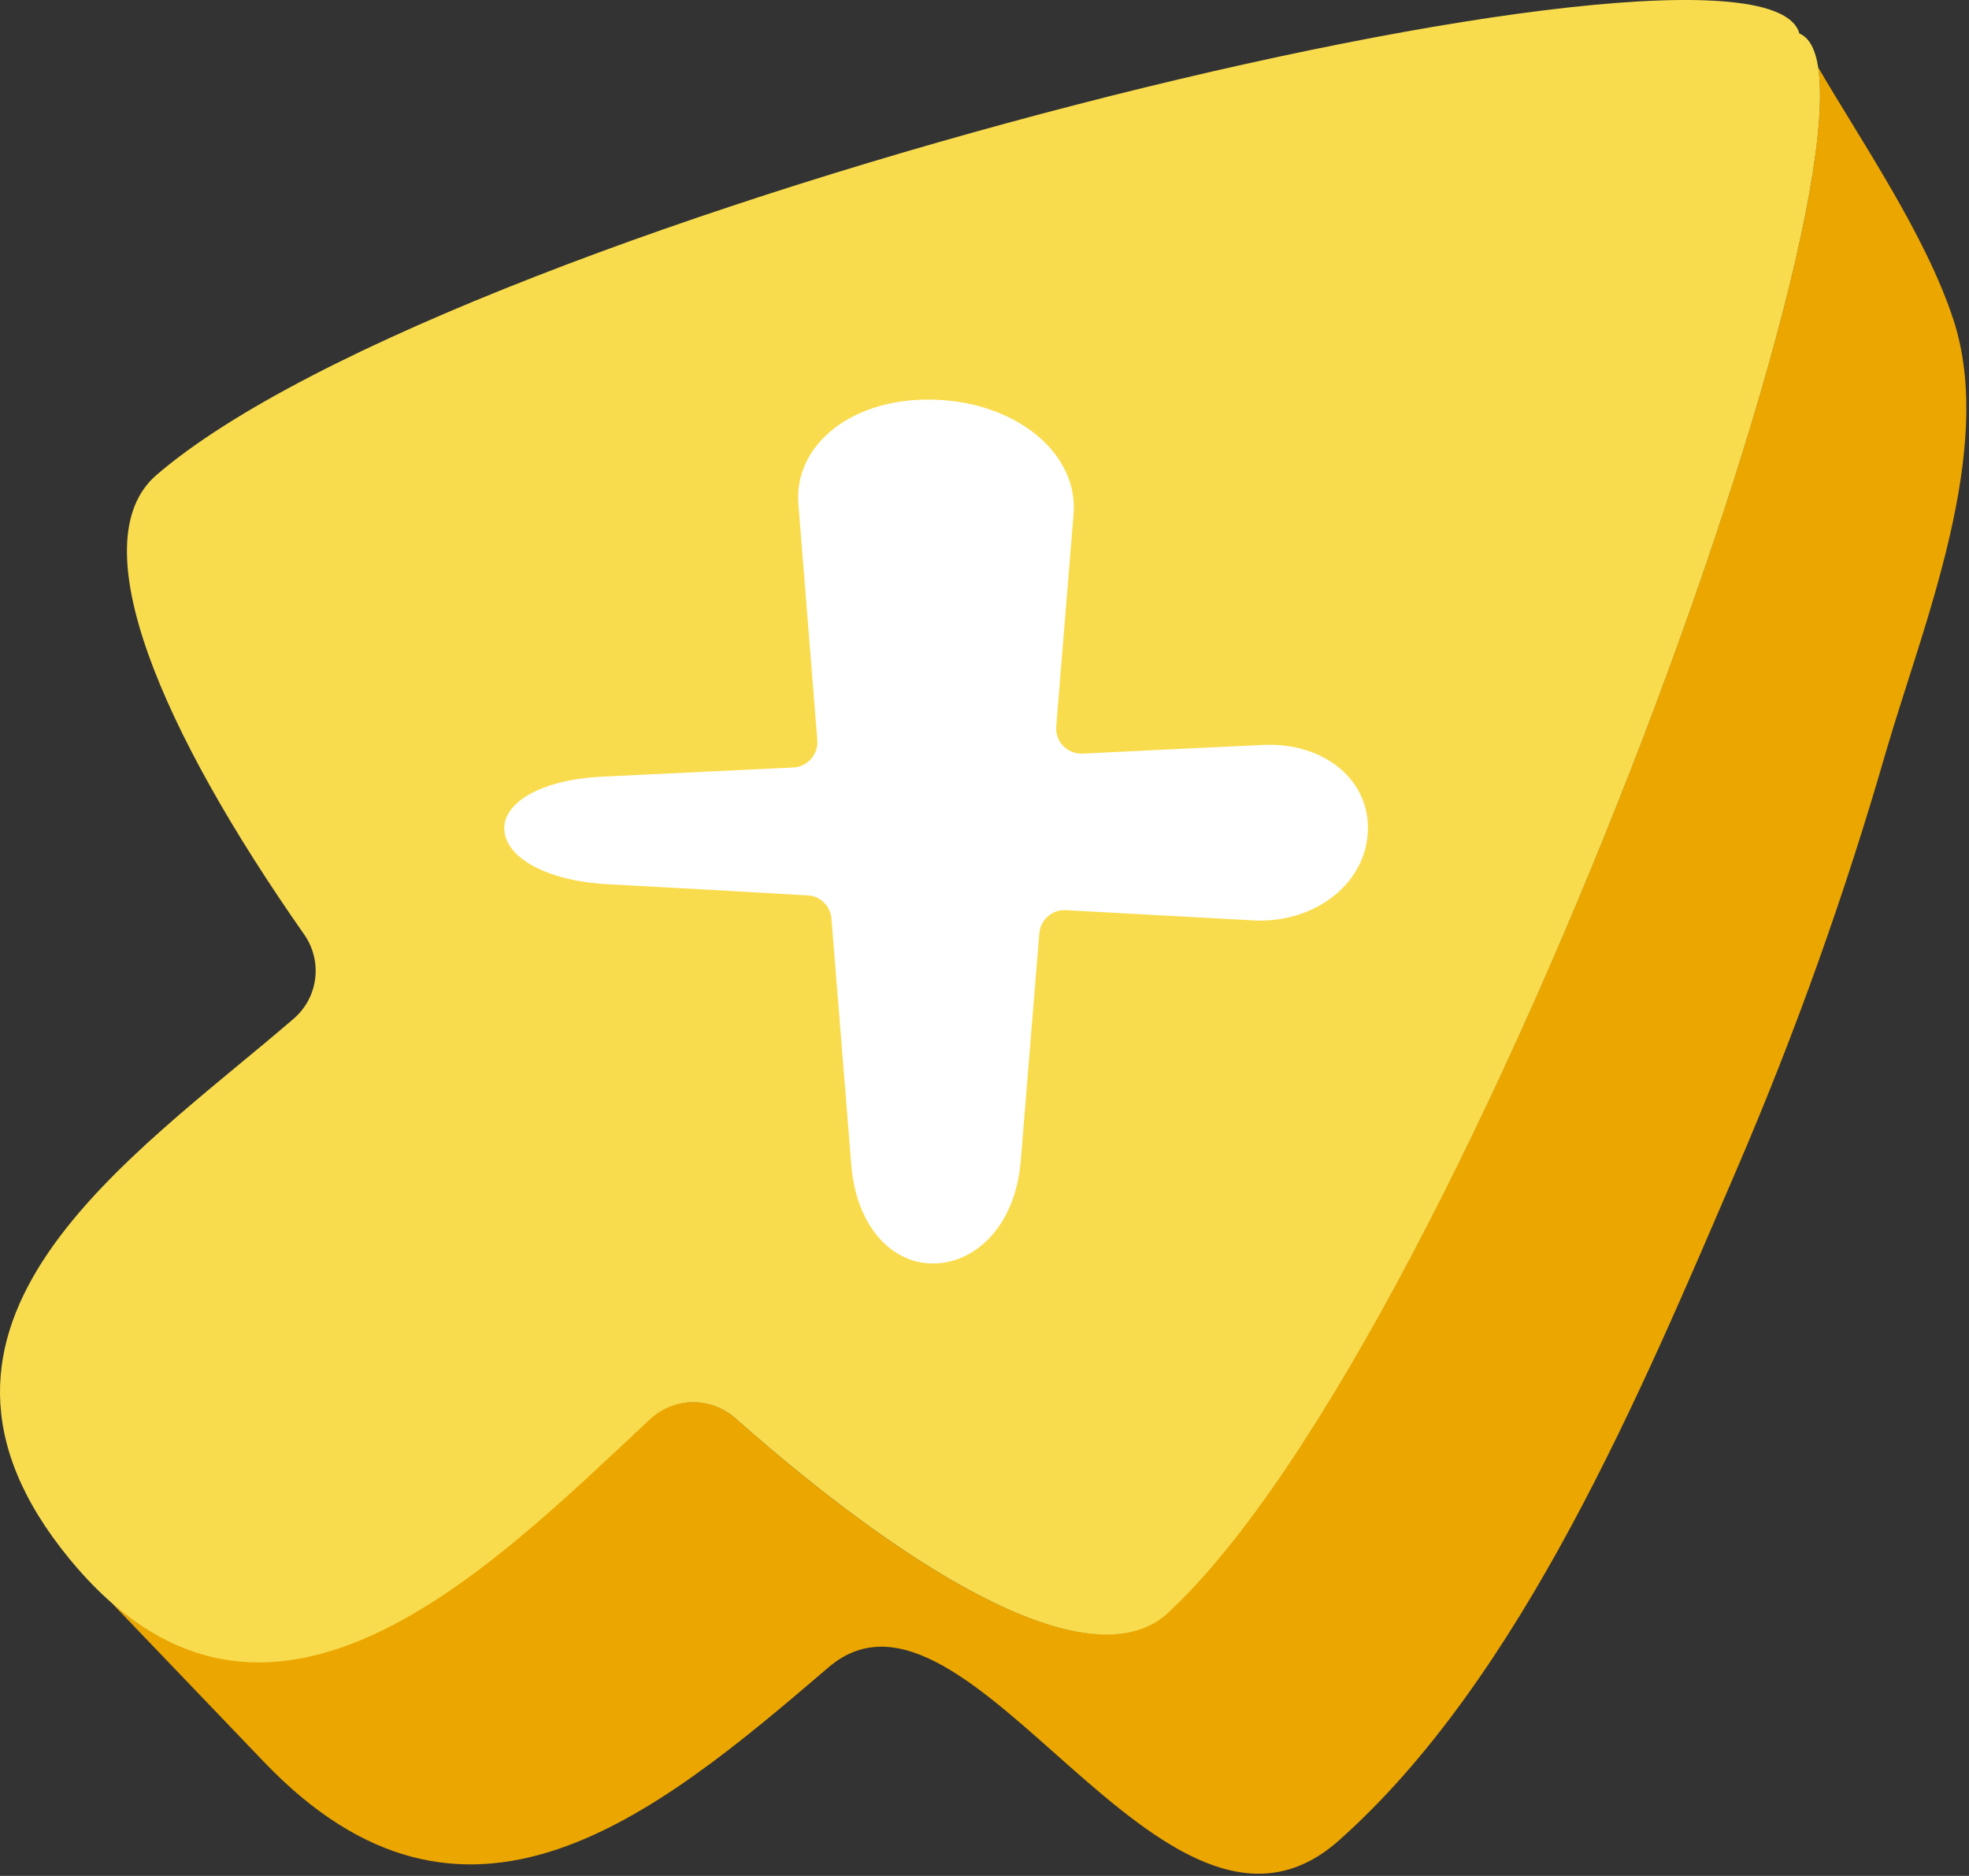 <svg width="635" height="605" viewBox="0 0 635 605" fill="none" xmlns="http://www.w3.org/2000/svg">
    <rect x="0" y="0" width="635" height="605" fill="#333333" stroke="none"/>
    <g clipPath="url(#clip0_1_3)">
        <path
            d="M629.985 103.144C621.061 75.775 600.039 45.234 586.355 21.733C596.767 89.36 466.867 437.017 376.234 520.411C352.336 541.631 296.509 509.999 237.112 457.345C229.278 450.404 217.379 450.403 209.644 457.543C162.047 501.669 95.808 569.594 35.717 516.643C54.062 535.781 84.603 567.71 85.198 568.305C149.95 635.933 210.636 586.253 267.157 537.764C312.375 498.992 375.341 643.766 431.764 593.591C490.863 541.135 529.437 448.42 560.177 376.926C579.017 333.097 595.081 288.078 608.269 242.266C620.169 201.61 643.67 144.989 629.985 103.144Z"
            fill="#ECA600" />
        <path
            d="M580.305 10.825C568.307 -33.896 147.767 69.033 50.194 153.418C25.998 174.936 51.78 235.225 98.088 301.366C104.137 309.992 102.649 321.693 94.716 328.535C42.36 373.653 -39.943 426.704 22.329 502.661C85.891 580.205 158.675 505.14 209.743 457.642C217.477 450.503 229.277 450.404 237.21 457.444C296.607 509.999 352.435 541.73 376.332 520.51C474.799 429.778 619.771 26.592 580.305 10.825Z"
            fill="#F9DC4E" />
        <path
            d="M149.949 576.734C157.013 576.734 162.74 571.007 162.74 563.942C162.74 556.877 157.013 551.15 149.949 551.15C142.884 551.15 137.157 556.877 137.157 563.942C137.157 571.007 142.884 576.734 149.949 576.734Z"
            fill="#ECA600" />
        <path
            d="M406.875 240.283C387.638 241.176 368.401 242.068 349.163 243.06C344.205 243.258 340.239 239.193 340.636 234.235C342.52 211.527 344.305 188.918 346.189 166.211C348.073 146.577 328.241 129.918 301.864 128.926C275.487 127.836 255.556 143.106 257.539 163.236C259.522 188.423 261.605 213.51 263.588 238.697C263.985 243.258 260.415 247.324 255.853 247.522C235.228 248.514 214.504 249.505 193.878 250.497C173.649 251.588 162.147 259.223 162.643 267.652C163.138 276.18 175.236 283.815 194.969 285.104C216.784 286.294 238.699 287.484 260.514 288.773C264.58 288.971 267.852 292.244 268.149 296.309C270.331 322.983 272.413 349.657 274.595 376.332C276.479 396.56 288.477 408.063 301.864 407.468C315.251 406.873 327.249 394.875 329.133 375.142C331.116 350.451 333.199 325.661 335.182 300.97C335.578 296.607 339.347 293.235 343.809 293.533C363.74 294.623 383.671 295.714 403.702 296.805C423.335 298.094 440.094 285.501 441.085 268.743C442.275 251.786 427.004 239.094 406.875 240.283Z"
            fill="white" />
    </g>
    <defs>
        <clipPath id="clip0_1_3">
            <rect width="634.139" height="604.289" fill="white" />
        </clipPath>
    </defs>
</svg>
    